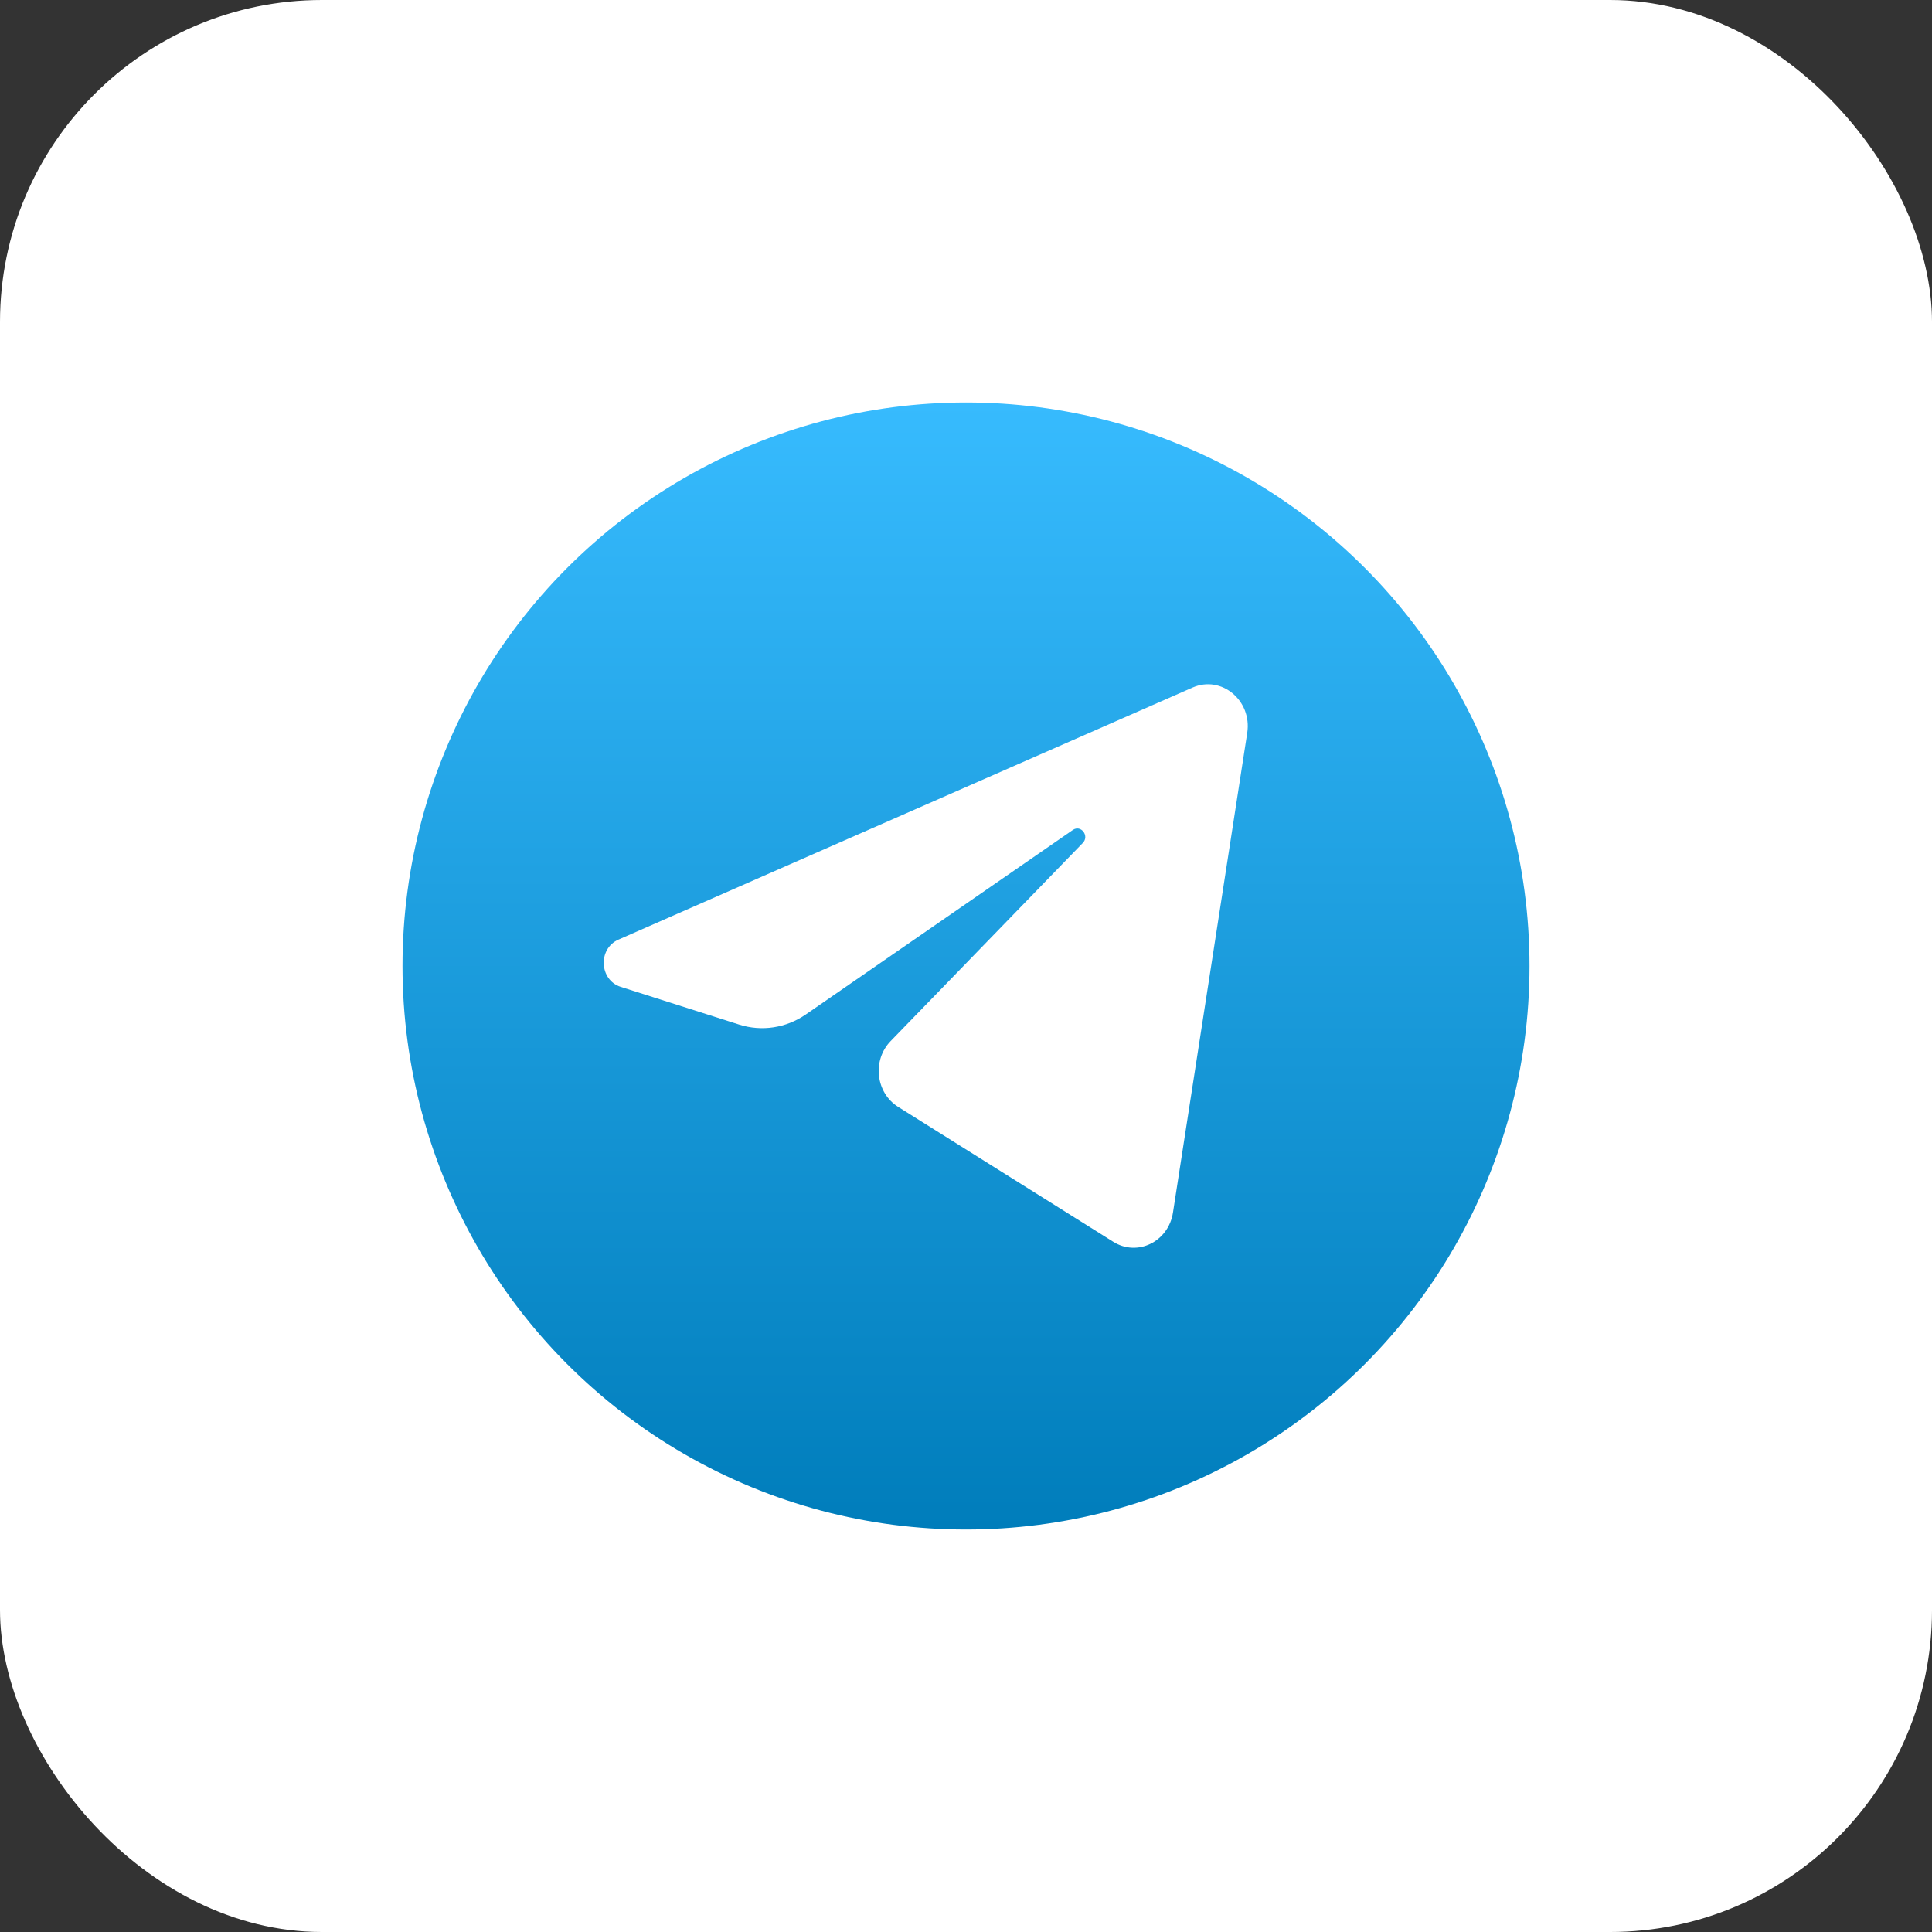 <svg width="48" height="48" viewBox="0 0 48 48" fill="none" xmlns="http://www.w3.org/2000/svg">
<rect x="0" y="0" width="48" height="48" fill="#333333" stroke="none"/>
<rect width="48" height="48" rx="8" fill="white"/>
<circle cx="24" cy="24" r="14" fill="url(#paint0_linear_109_3087)"/>
<path d="M30.987 18.209C31.111 17.403 30.345 16.768 29.629 17.082L15.365 23.345C14.851 23.57 14.889 24.348 15.421 24.518L18.363 25.455C18.925 25.634 19.532 25.541 20.023 25.202L26.655 20.62C26.855 20.482 27.073 20.767 26.902 20.943L22.128 25.865C21.665 26.342 21.757 27.151 22.314 27.5L27.659 30.852C28.259 31.228 29.03 30.851 29.142 30.126L30.987 18.209Z" fill="white"/>
<defs>
<linearGradient id="paint0_linear_109_3087" x1="24" y1="10" x2="24" y2="38" gradientUnits="userSpaceOnUse">
<stop stop-color="#37BBFE"/>
<stop offset="1" stop-color="#007DBB"/>
</linearGradient>
</defs>
</svg>
